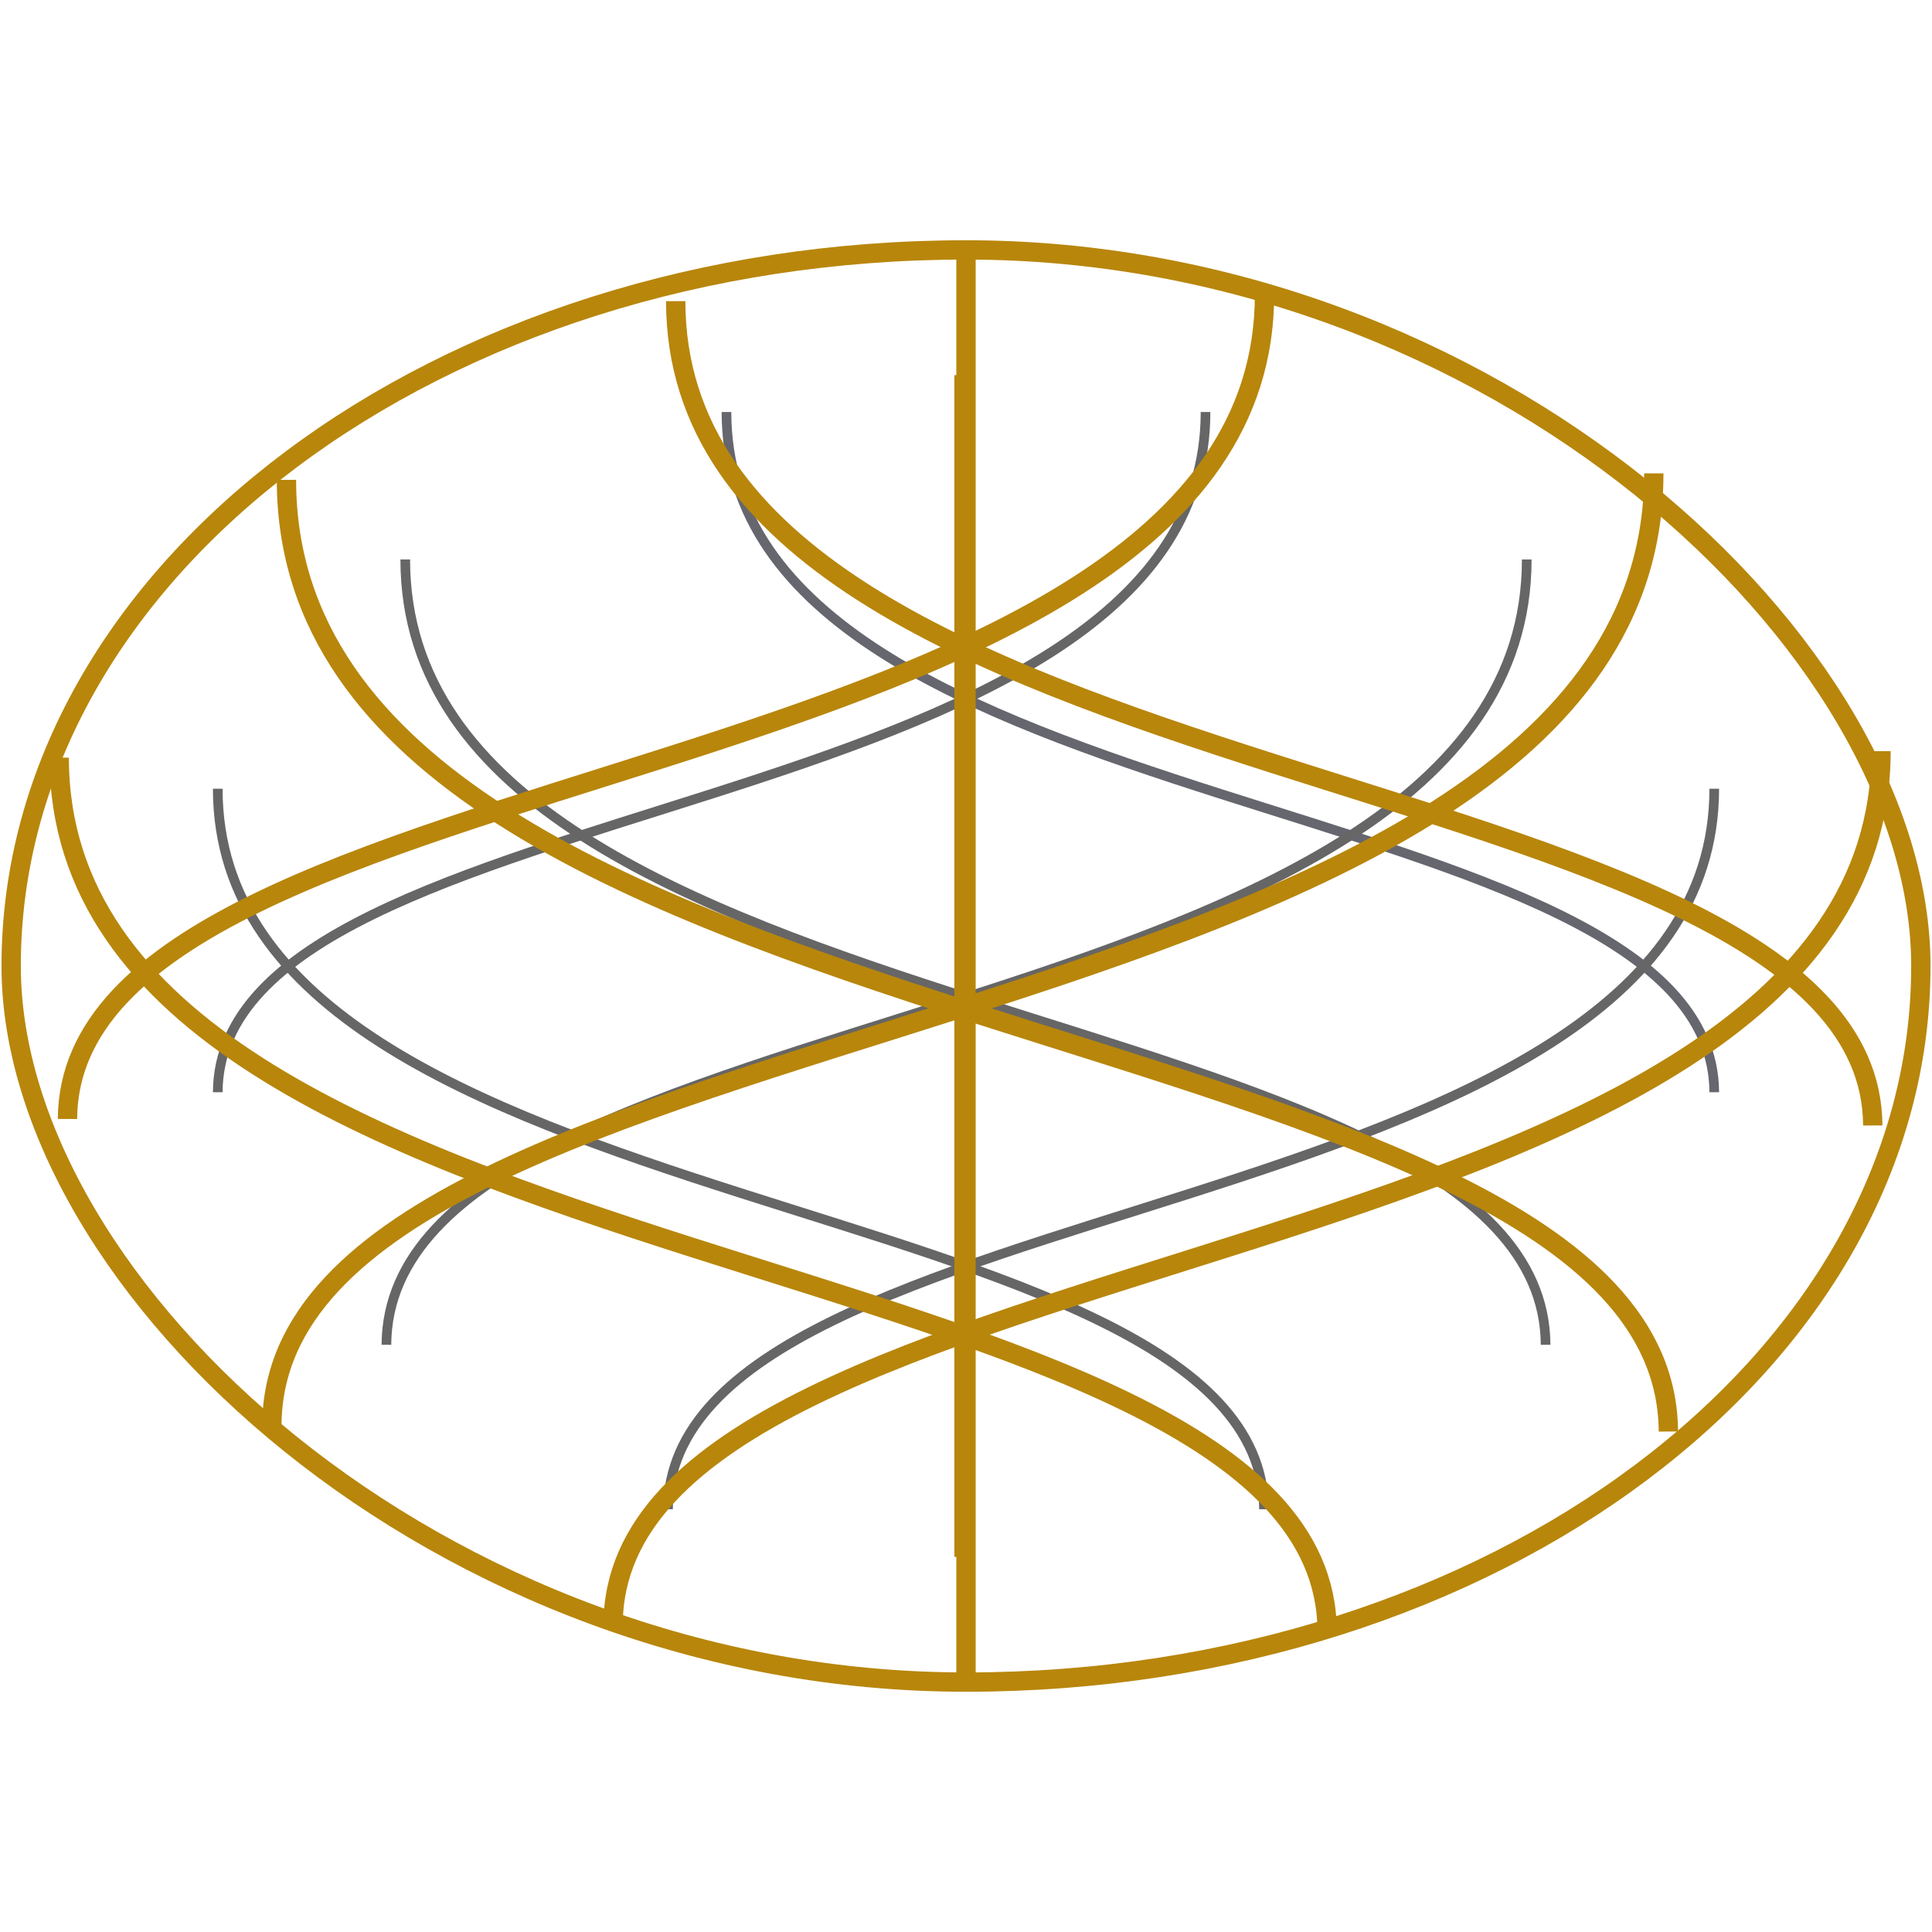 <svg xmlns:dc="http://purl.org/dc/elements/1.1/" xmlns:cc="http://creativecommons.org/ns#" xmlns:rdf="http://www.w3.org/1999/02/22-rdf-syntax-ns#" xmlns:svg="http://www.w3.org/2000/svg" xmlns="http://www.w3.org/2000/svg" xmlns:xlink="http://www.w3.org/1999/xlink" xmlns:sodipodi="http://sodipodi.sourceforge.net/DTD/sodipodi-0.dtd" xmlns:inkscape="http://www.inkscape.org/namespaces/inkscape" width="200mm" height="200mm" viewBox="0 0 200 200" version="1.1" id="svg8" inkscape:version="1.0.2 (e86c870879, 2021-01-15)" sodipodi:docname="oval-aramado.svg"> <defs id="defs2"> <linearGradient inkscape:collect="always" id="linearGradient965"> <stop style="stop-color:#51565e;stop-opacity:1" offset="0" id="stop961" /> <stop style="stop-color:#ffffff;stop-opacity:0;" offset="1" id="stop963" /> </linearGradient> <linearGradient inkscape:collect="always" id="linearGradient928"> <stop style="stop-color:#ffffff;stop-opacity:1;" offset="0" id="stop924" /> <stop style="stop-color:#ffffff;stop-opacity:0;" offset="1" id="stop926" /> </linearGradient> <inkscape:perspective sodipodi:type="inkscape:persp3d" inkscape:vp_x="0 : 100 : 1" inkscape:vp_y="0 : 1000 : 0" inkscape:vp_z="200 : 100 : 1" inkscape:persp3d-origin="100 : 66.666667 : 1" id="perspective896" /> <linearGradient inkscape:collect="always" id="linearGradient1907"> <stop style="stop-color:#51565e;stop-opacity:1" offset="0" id="stop1903" /> <stop style="stop-color:#ffffff;stop-opacity:0;" offset="1" id="stop1905" /> </linearGradient> <linearGradient inkscape:collect="always" id="linearGradient1891"> <stop style="stop-color:#ffffff;stop-opacity:1;" offset="0" id="stop1887" /> <stop style="stop-color:#ffffff;stop-opacity:0;" offset="1" id="stop1889" /> </linearGradient> <linearGradient inkscape:collect="always" id="linearGradient1883"> <stop style="stop-color:#ffffff;stop-opacity:1;" offset="0" id="stop1879" /> <stop style="stop-color:#ffffff;stop-opacity:0;" offset="1" id="stop1881" /> </linearGradient> <linearGradient inkscape:collect="always" id="default"> <stop style="stop-color:#51565e;stop-opacity:1" offset="0" id="stop1541" /> <stop style="stop-color:#b8860b;stop-opacity:1" offset="1" id="stop1543" /> </linearGradient> <radialGradient inkscape:collect="always" xlink:href="#default" id="radialGradient1539" gradientUnits="userSpaceOnUse" gradientTransform="matrix(1,0,0,0.4,9.2226562e-7,24)" cx="188.658" cy="136.282" fx="188.658" fy="136.282" r="100" /> <radialGradient inkscape:collect="always" xlink:href="#default" id="radialGradient1553" gradientUnits="userSpaceOnUse" gradientTransform="matrix(1,0,0,0.4,10.489,72.284)" cx="188.658" cy="136.282" fx="188.658" fy="136.282" r="100" /> <radialGradient inkscape:collect="always" xlink:href="#linearGradient1883" id="radialGradient1885" cx="49.041" cy="65.761" fx="49.041" fy="65.761" r="18.042" gradientTransform="matrix(-1.014,-0.022,0.078,-3.456,93.108,280.472)" gradientUnits="userSpaceOnUse" /> <radialGradient inkscape:collect="always" xlink:href="#linearGradient1891" id="radialGradient1893" cx="49.041" cy="65.702" fx="49.041" fy="65.702" r="22.644" gradientTransform="matrix(1.012,-0.016,0.032,1.945,-3.672,-74.891)" gradientUnits="userSpaceOnUse" /> <radialGradient inkscape:collect="always" xlink:href="#linearGradient1907" id="radialGradient1909" cx="155.727" cy="102.04" fx="155.727" fy="102.04" r="22.774" gradientTransform="matrix(1,0.005,-0.015,2.692,1.714,-160.081)" gradientUnits="userSpaceOnUse" /> <radialGradient inkscape:collect="always" xlink:href="#linearGradient928" id="radialGradient930" cx="5e-07" cy="5e-07" fx="5e-07" fy="5e-07" r="100" gradientUnits="userSpaceOnUse" /> <radialGradient inkscape:collect="always" xlink:href="#linearGradient965" id="radialGradient930-3" cx="27.501" cy="-69.747" fx="27.501" fy="-69.747" r="100" gradientUnits="userSpaceOnUse" gradientTransform="matrix(1.186,0.007,-0.006,1,-203.724,-200.135)" /> </defs> <sodipodi:namedview id="base" pagecolor="#000000" bordercolor="#666666" borderopacity="1.0" inkscape:pageopacity="1" inkscape:pageshadow="2" inkscape:zoom="0.89429167" inkscape:cx="377.95276" inkscape:cy="283.46457" inkscape:document-units="mm" inkscape:current-layer="layer1" inkscape:document-rotation="0" showgrid="false" inkscape:window-width="1920" inkscape:window-height="1016" inkscape:window-x="0" inkscape:window-y="27" inkscape:window-maximized="1" inkscape:pagecheckerboard="true" />  <g inkscape:label="Layer 1" inkscape:groupmode="layer" id="layer1"> <g id="g525" transform="translate(1.1920929e-6,25.005)"> <path style="fill:none;stroke:#666666;stroke-width:1;stroke-linecap:butt;stroke-linejoin:miter;stroke-miterlimit:4;stroke-dasharray:none;stroke-opacity:1" d="m 41.951,32.912 c 0.018,50.209 117.847,44.317 118.049,81.295" id="path884-06" sodipodi:nodetypes="cc" inkscape:transform-center-x="-9.2620341" inkscape:transform-center-y="-16.175735" /> <path style="fill:none;stroke:#666666;stroke-width:1;stroke-linecap:butt;stroke-linejoin:miter;stroke-miterlimit:4;stroke-dasharray:none;stroke-opacity:1" d="m 22.541,56.642 c 0.017,46.066 108.124,40.659 108.309,74.586" id="path884-3-2" sodipodi:nodetypes="cc" inkscape:transform-center-x="-8.497864" inkscape:transform-center-y="-14.840707" /> <path style="fill:none;stroke:#66666f;stroke-width:1;stroke-linecap:butt;stroke-linejoin:miter;stroke-miterlimit:4;stroke-dasharray:none;stroke-opacity:1" d="M 75.203,17.647 C 75.22,61.137 177.285,56.033 177.459,88.062" id="path884-3-6-6" sodipodi:nodetypes="cc" inkscape:transform-center-x="-8.0229314" inkscape:transform-center-y="-14.010983" /> <path style="fill:none;stroke:#666666;stroke-width:1;stroke-linecap:butt;stroke-linejoin:miter;stroke-miterlimit:4;stroke-dasharray:none;stroke-opacity:1" d="M 158.049,32.912 C 158.031,83.121 40.202,77.229 40.001,114.207" id="path884-0-8" sodipodi:nodetypes="cc" inkscape:transform-center-x="-9.2620341" inkscape:transform-center-y="-16.175735" /> <path style="fill:none;stroke:#666666;stroke-width:1;stroke-linecap:butt;stroke-linejoin:miter;stroke-miterlimit:4;stroke-dasharray:none;stroke-opacity:1" d="m 177.459,56.642 c -0.017,46.066 -108.124,40.659 -108.309,74.586" id="path884-3-9-7" sodipodi:nodetypes="cc" inkscape:transform-center-x="-8.497864" inkscape:transform-center-y="-14.840707" /> <path style="fill:none;stroke:#666666;stroke-width:1;stroke-linecap:butt;stroke-linejoin:miter;stroke-miterlimit:4;stroke-dasharray:none;stroke-opacity:1" d="M 124.797,17.647 C 124.78,61.137 22.715,56.033 22.541,88.062" id="path884-3-6-3-9" sodipodi:nodetypes="cc" inkscape:transform-center-x="-8.0229314" inkscape:transform-center-y="-14.010983" /> <path style="fill:none;stroke:#b8860b;stroke-width:1;stroke-linecap:butt;stroke-linejoin:miter;stroke-miterlimit:4;stroke-dasharray:none;stroke-opacity:1" d="m 99.296,13.825 c 0,122.34 0,122.34 0,122.34" id="path2855-2" /> <rect style="fill:none;fill-opacity:1;stroke:#b8860b;stroke-width:2;stroke-miterlimit:4;stroke-dasharray:none;stroke-opacity:0.999;stop-color:#000000" id="rect914" width="197.691" height="148.258" x="1.155" y="0.866" rx="100" ry="100" /> <path style="fill:none;stroke:#b8860b;stroke-width:2;stroke-linecap:butt;stroke-linejoin:miter;stroke-miterlimit:4;stroke-dasharray:none;stroke-opacity:1" d="M 29.653,24.67 C 29.676,85.516 172.466,78.375 172.71,123.187" id="path884" sodipodi:nodetypes="cc" inkscape:transform-center-x="-9.2620341" inkscape:transform-center-y="-16.175735" /> <path style="fill:none;stroke:#b8860b;stroke-width:2;stroke-linecap:butt;stroke-linejoin:miter;stroke-miterlimit:4;stroke-dasharray:none;stroke-opacity:1" d="M 6.131,53.428 C 6.152,109.252 137.161,102.7 137.385,143.814" id="path884-3" sodipodi:nodetypes="cc" inkscape:transform-center-x="-8.497864" inkscape:transform-center-y="-14.840707" /> <path style="fill:none;stroke:#b8860b;stroke-width:2;stroke-linecap:butt;stroke-linejoin:miter;stroke-miterlimit:4;stroke-dasharray:none;stroke-opacity:1" d="M 69.95,6.171 C 69.97,58.874 193.657,52.689 193.869,91.504" id="path884-3-6" sodipodi:nodetypes="cc" inkscape:transform-center-x="-8.0229314" inkscape:transform-center-y="-14.010983" /> <path style="fill:none;stroke:#b8860b;stroke-width:2;stroke-linecap:butt;stroke-linejoin:miter;stroke-miterlimit:4;stroke-dasharray:none;stroke-opacity:1" d="M 171.201,23.997 C 171.178,84.843 28.388,77.702 28.144,122.514" id="path884-0" sodipodi:nodetypes="cc" inkscape:transform-center-x="-9.2620341" inkscape:transform-center-y="-16.175735" /> <path style="fill:none;stroke:#b8860b;stroke-width:2;stroke-linecap:butt;stroke-linejoin:miter;stroke-miterlimit:4;stroke-dasharray:none;stroke-opacity:1" d="M 194.722,52.755 C 194.702,108.579 63.693,102.027 63.468,143.141" id="path884-3-9" sodipodi:nodetypes="cc" inkscape:transform-center-x="-8.497864" inkscape:transform-center-y="-14.840707" /> <path style="fill:none;stroke:#b8860b;stroke-width:2;stroke-linecap:butt;stroke-linejoin:miter;stroke-miterlimit:4;stroke-dasharray:none;stroke-opacity:1" d="M 130.903,5.498 C 130.884,58.201 7.197,52.016 6.985,90.831" id="path884-3-6-3" sodipodi:nodetypes="cc" inkscape:transform-center-x="-8.0229314" inkscape:transform-center-y="-14.010983" /> <path style="fill:none;stroke:#b8860b;stroke-width:2;stroke-linecap:butt;stroke-linejoin:miter;stroke-miterlimit:4;stroke-dasharray:none;stroke-opacity:1" d="M 100,0.866 C 100,149.124 100,149.124 100,149.124" id="path2855" /> </g> </g> </svg>
